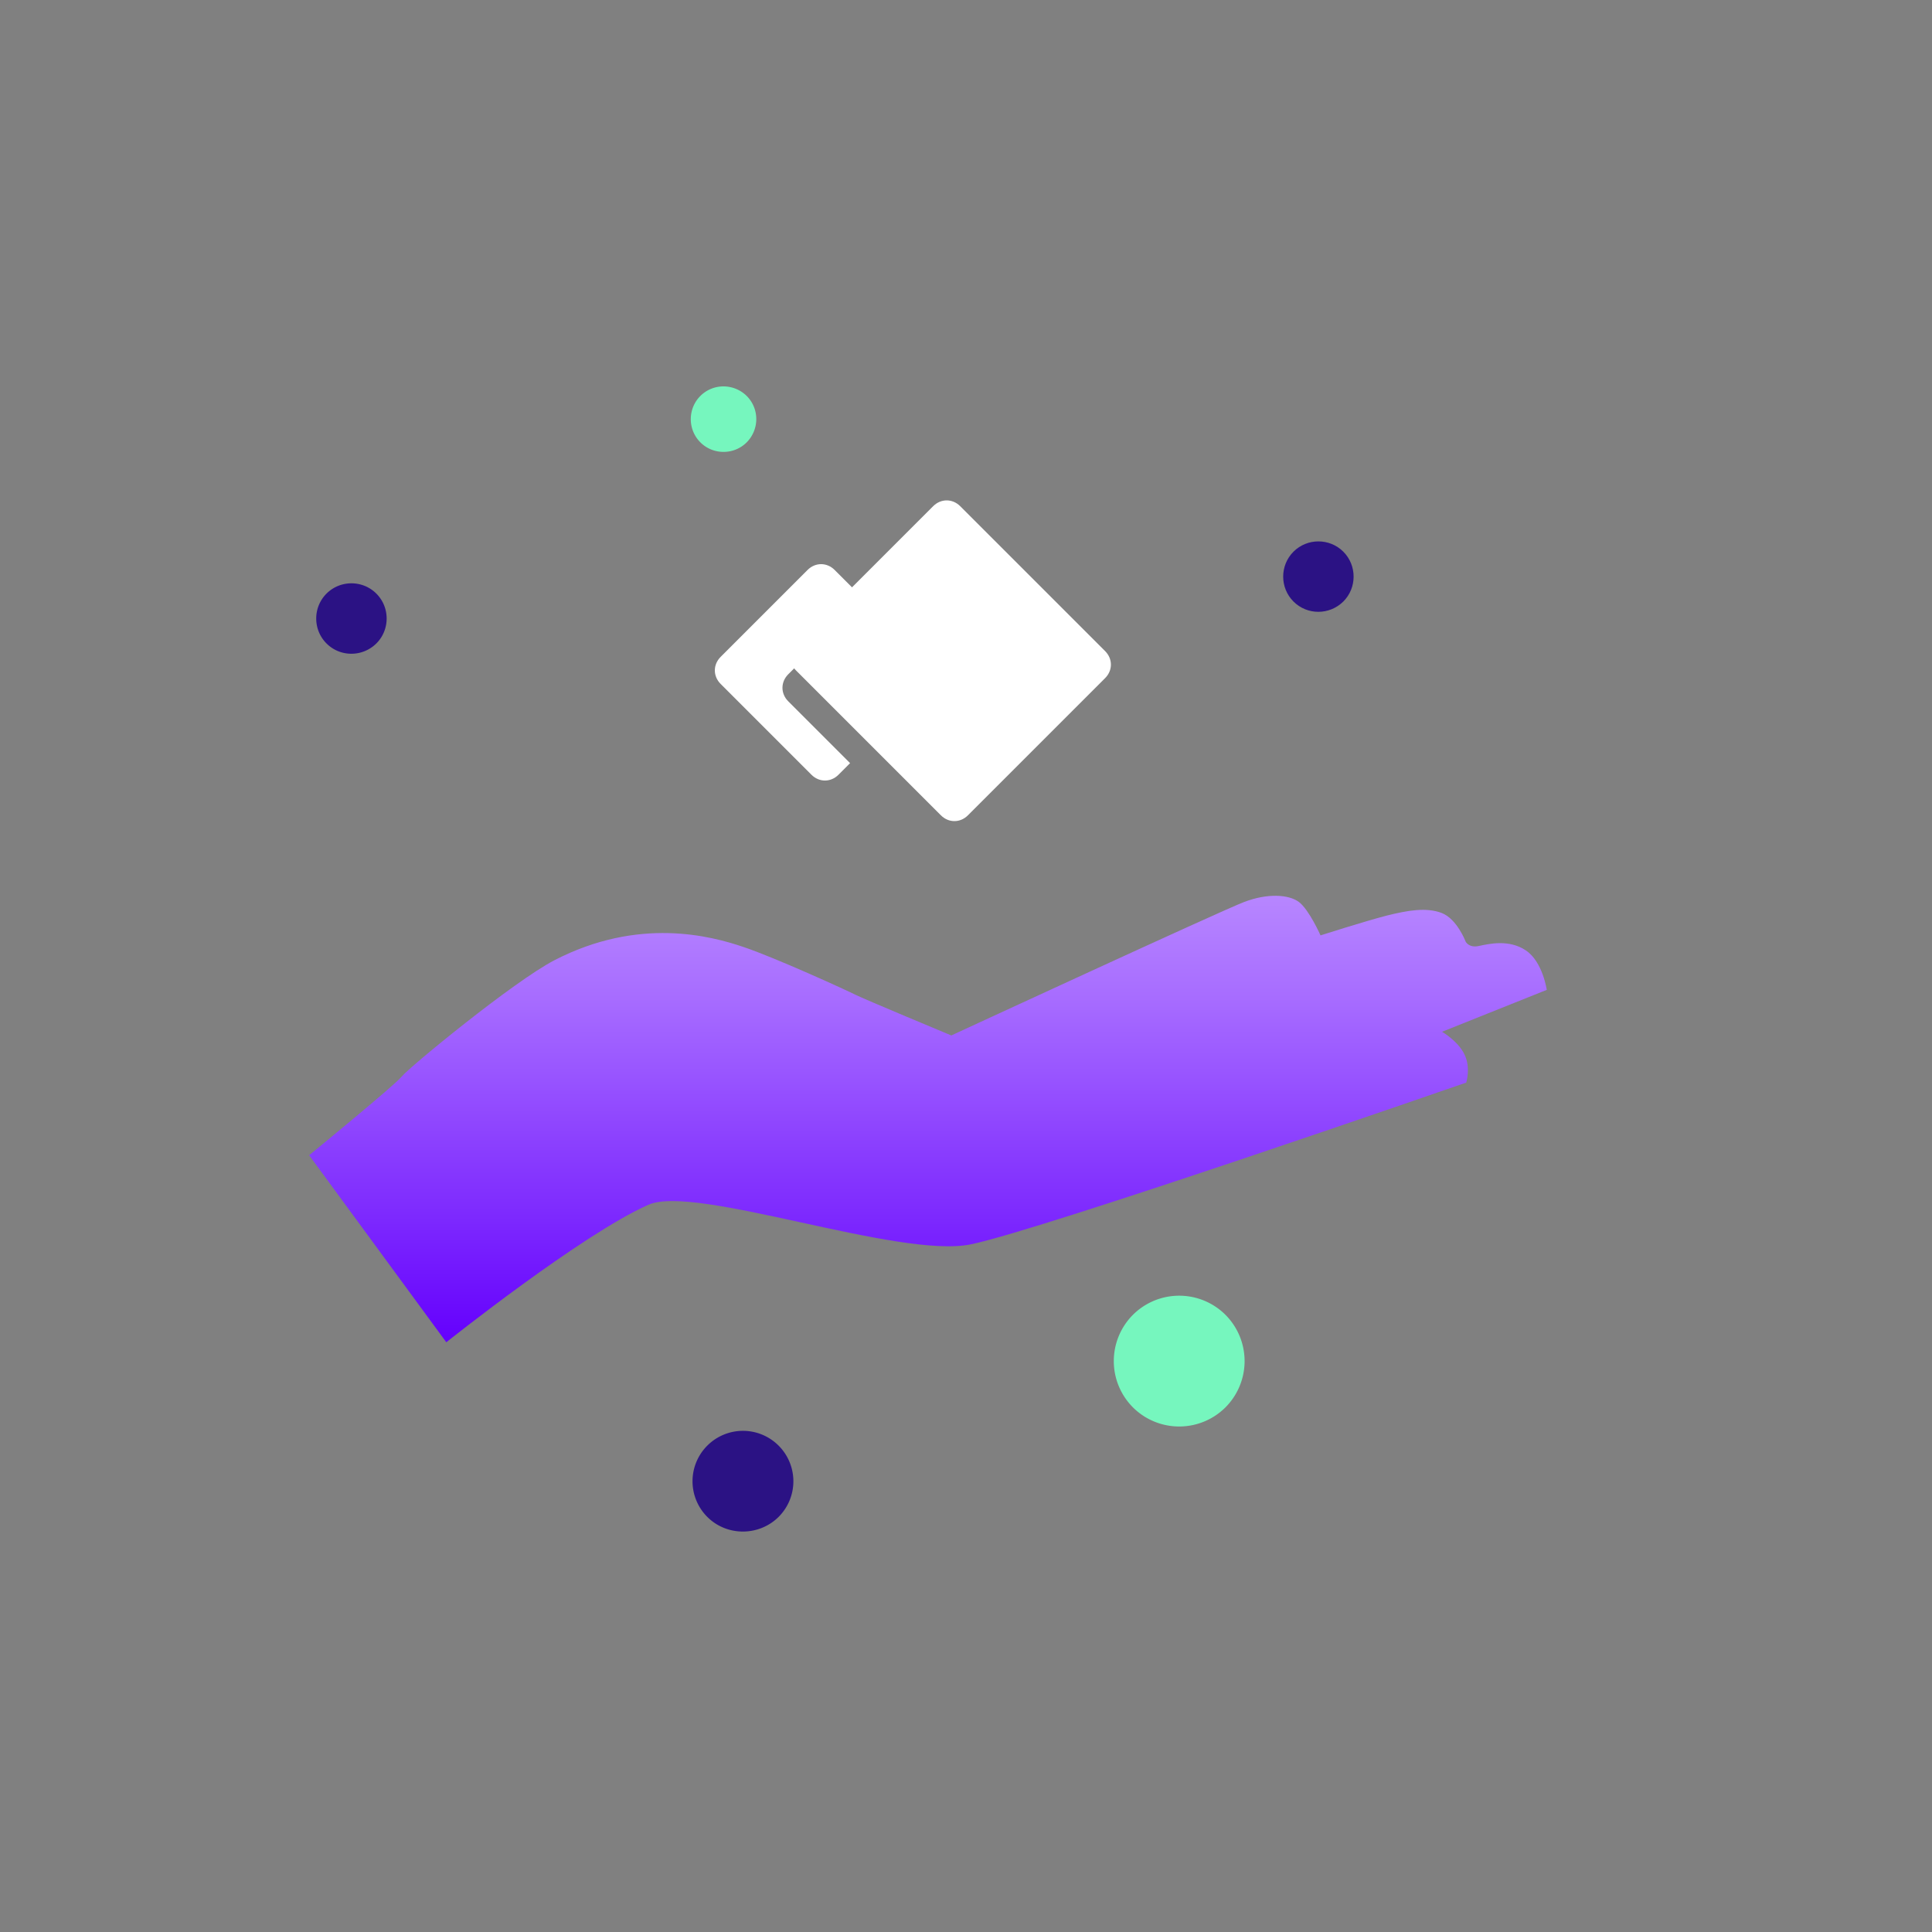 <svg width="100" height="100" fill="none" xmlns="http://www.w3.org/2000/svg"><rect width="100%" height="100%" fill="#808080" stroke="none"/><path d="M23.1 69.475s7.02-5.6 10.47-7.12c2.44-1.07 12.97 2.82 16.69 2.05 3.72-.77 25.63-8.37 25.63-8.37s.25-.76-.09-1.46c-.34-.7-1.16-1.17-1.16-1.17l5.42-2.17s-.21-1.46-1.08-2.04c-.87-.59-1.92-.34-2.44-.23-.52.11-.68-.23-.68-.23s-.44-1.17-1.24-1.48c-.8-.3-1.74-.14-2.86.14-1.12.29-3.41 1.02-3.41 1.02s-.59-1.33-1.12-1.73c-.53-.39-1.62-.46-2.83 0s-15.16 6.91-15.16 6.91-4.56-1.9-4.97-2.11c-.41-.21-4.1-1.9-5.79-2.47-1.68-.57-5.41-1.57-9.77.68-2.13 1.1-7.57 5.58-7.92 6.03-.36.45-4.79 4.07-4.79 4.07l7.1 9.68z" fill="url(#paint0_linear)"/><path d="M16.9 33.305c-.71-.71-.71-1.87 0-2.58s1.87-.71 2.58 0 .71 1.87 0 2.58c-.72.71-1.87.71-2.58 0zM36.61 78.515a2.607 2.607 0 010-3.69 2.607 2.607 0 013.69 0 2.607 2.607 0 010 3.69c-1.02 1.01-2.68 1.01-3.69 0z" fill="#2B1284"/><path d="M58.64 72.845a3.392 3.392 0 010-4.79 3.392 3.392 0 014.79 0 3.392 3.392 0 010 4.79 3.392 3.392 0 01-4.79 0zM36.25 22.895c-.66-.66-.66-1.74 0-2.4.66-.66 1.73-.66 2.4 0 .66.66.66 1.73 0 2.4-.66.66-1.74.66-2.4 0z" fill="#76F6BE"/><path d="M66.95 31.135c-.71-.71-.71-1.87 0-2.58s1.87-.71 2.58 0 .71 1.87 0 2.58c-.72.71-1.87.71-2.58 0z" fill="#2B1284"/><path d="M40.8 36.3c-.4-.4-.4-1 0-1.4l3.9-3.9-1.5-1.5c-.4-.4-1-.4-1.4 0L37.3 34c-.4.4-.4 1 0 1.4l4.7 4.7c.4.4 1 .4 1.4 0l.6-.6-3.2-3.2z" fill="#fff"/><path d="M49.7 26.2l7.5 7.5c.4.4.4 1 0 1.4l-7.1 7.1c-.4.4-1 .4-1.4 0l-7.5-7.5c-.4-.4-.4-1 0-1.4l7.1-7.1c.4-.4 1-.4 1.4 0z" fill="#fff"/><defs><linearGradient id="paint0_linear" x1="48.037" y1="69.476" x2="48.037" y2="46.367" gradientUnits="userSpaceOnUse"><stop stop-color="#6400FD"/><stop offset=".281" stop-color="#7D29FE"/><stop offset=".77" stop-color="#A76CFF"/><stop offset=".999" stop-color="#B786FF"/></linearGradient></defs></svg>